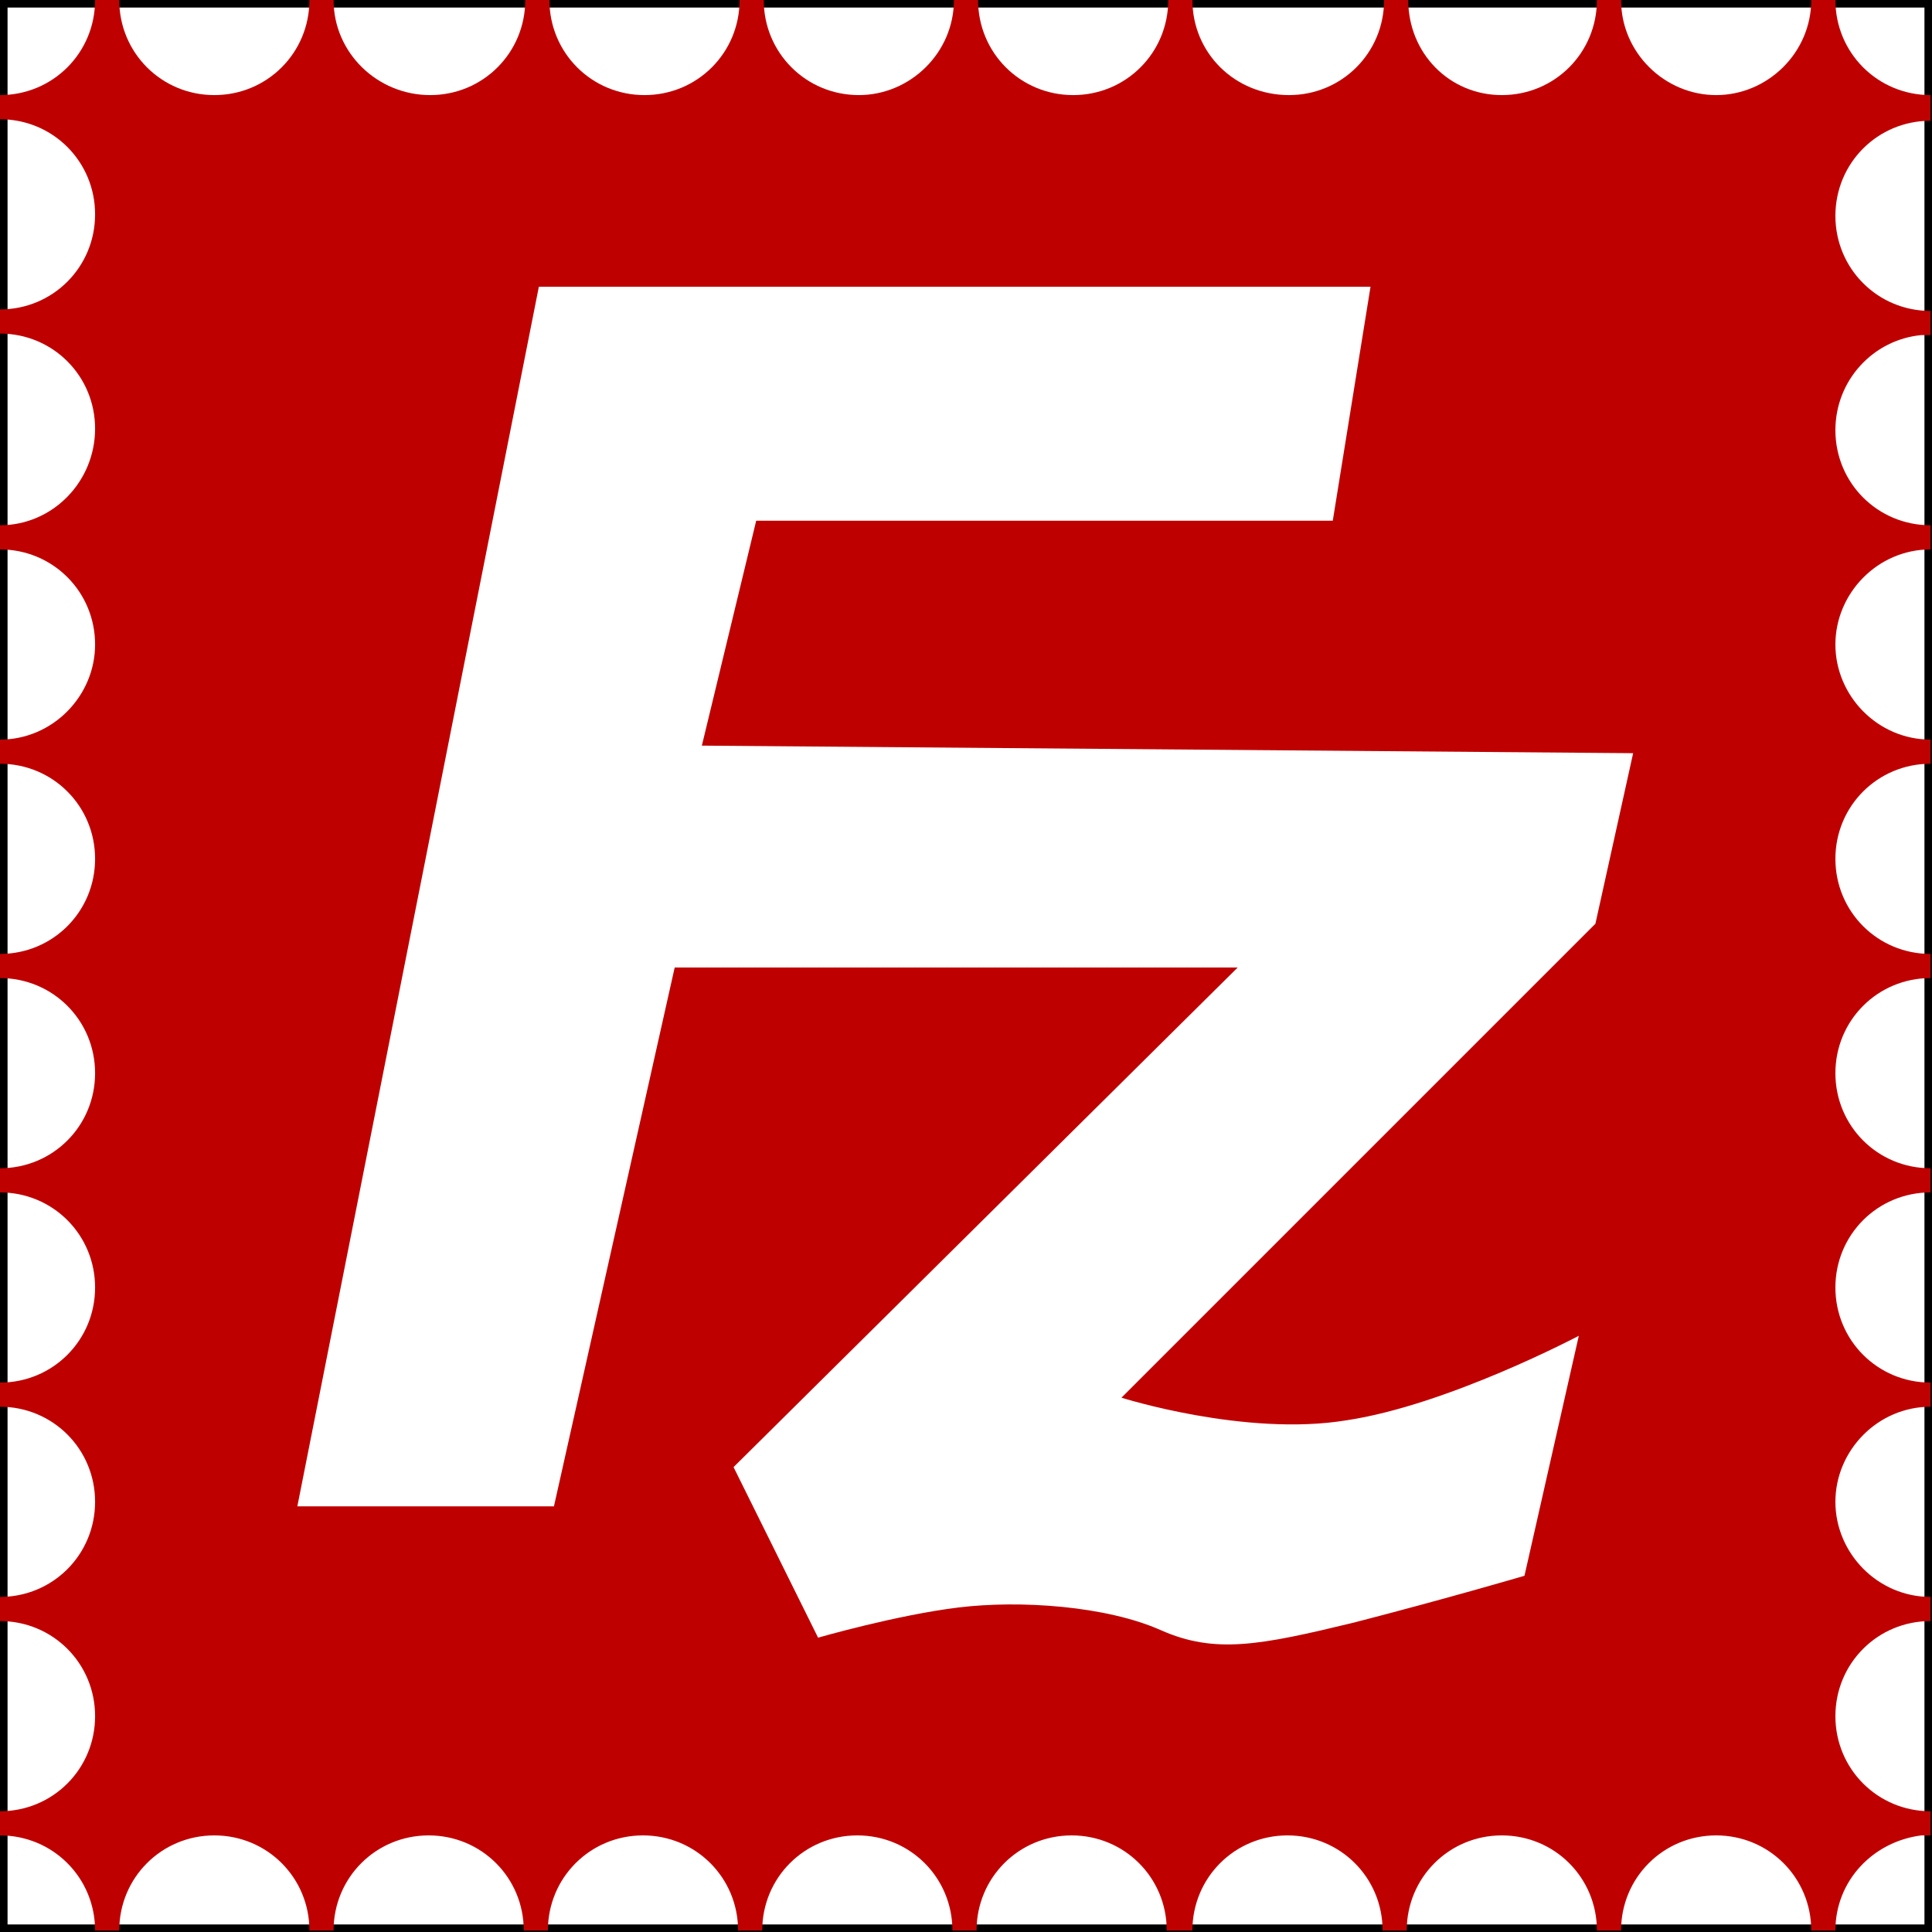 <?xml version="1.0" encoding="utf-8"?>
<!-- Generator: Adobe Illustrator 26.2.1, SVG Export Plug-In . SVG Version: 6.00 Build 0)  -->
<svg version="1.1" id="Layer_1" xmlns="http://www.w3.org/2000/svg" xmlns:xlink="http://www.w3.org/1999/xlink" x="0px" y="0px"
	 viewBox="0 0 128 128" style="enable-background:new 0 0 128 128;" xml:space="preserve">
<rect x="0" y="0" width="128" height="128" fill="#333333" stroke="none"/>
<style type="text/css">
	.st0{display:none;fill:#20D181;}
	.st1{fill:#FFFFFF;stroke:#000000;stroke-miterlimit:10;}
	.st2{fill:#BF0001;}
</style>
<g id="Layer_13">
	<path class="st0" d="M0,0h128v128H0V0z"/>
	<path class="st1" d="M0,0h128v128H0V0z"/>
</g>
<g id="Layer_16">
	<desc>This is shape (source) for Clarity vector icon theme for gtk</desc>
	<path class="st2" d="M6.3,0c0,3.5-2.8,6.3-6.3,6.3v1.6c3.5,0,6.3,2.8,6.3,6.3S3.5,20.5,0,20.5v1.6c3.5,0,6.3,2.8,6.3,6.3
		S3.5,34.8,0,34.8v1.6c3.5,0,6.3,2.8,6.3,6.3C6.3,46.1,3.5,49,0,49v1.6c3.5,0,6.3,2.8,6.3,6.3S3.5,63.2,0,63.2v1.6
		c3.5,0,6.3,2.8,6.3,6.3S3.5,77.4,0,77.4V79c3.5,0,6.3,2.8,6.3,6.3S3.5,91.6,0,91.6v1.6c3.5,0,6.3,2.8,6.3,6.3s-2.8,6.3-6.3,6.3v1.6
		c3.5,0,6.3,2.8,6.3,6.3S3.5,120,0,120v1.6c3.5,0,6.3,2.8,6.3,6.3h1.6c0-3.5,2.8-6.3,6.3-6.3s6.3,2.8,6.3,6.3h1.6
		c0-3.5,2.8-6.3,6.3-6.3s6.3,2.8,6.3,6.3h1.6c0-3.5,2.8-6.3,6.3-6.3s6.3,2.8,6.3,6.3h1.6c0-3.5,2.8-6.3,6.3-6.3s6.3,2.8,6.3,6.3h1.6
		c0-3.5,2.8-6.3,6.3-6.3s6.3,2.8,6.3,6.3H79c0-3.5,2.8-6.3,6.3-6.3s6.3,2.8,6.3,6.3h1.6c0-3.5,2.8-6.3,6.3-6.3s6.3,2.8,6.3,6.3h1.6
		c0-3.5,2.8-6.3,6.3-6.3s6.3,2.8,6.3,6.3h1.6c0-3.3,2.5-5.9,5.7-6.3c0.2,0,0.4,0,0.6,0V120c-3.5,0-6.3-2.8-6.3-6.3s2.8-6.3,6.3-6.3
		v-1.6c-3.5,0-6.3-2.9-6.3-6.3s2.8-6.3,6.3-6.3v-1.6c-3.5,0-6.3-2.8-6.3-6.3s2.8-6.3,6.3-6.3v-1.6c-3.5,0-6.3-2.8-6.3-6.3
		s2.8-6.3,6.3-6.3v-1.6c-3.5,0-6.3-2.8-6.3-6.3s2.8-6.3,6.3-6.3V49c-3.5,0-6.3-2.9-6.3-6.3s2.8-6.3,6.3-6.3v-1.6
		c-3.5,0-6.3-2.8-6.3-6.3c0-3.3,2.5-6,5.7-6.3c0.2,0,0.4,0,0.6,0v-1.6c-3.5,0-6.3-2.8-6.3-6.3s2.8-6.3,6.3-6.3V6.3
		c-3.5,0-6.3-2.8-6.3-6.3H120c0,3.5-2.9,6.3-6.3,6.3s-6.3-2.8-6.3-6.3h-1.6c0,3.5-2.8,6.3-6.3,6.3S93.3,3.5,93.3,0h-1.6
		c0,3.5-2.8,6.3-6.3,6.3C81.8,6.3,79,3.5,79,0h-1.6c0,3.5-2.8,6.3-6.3,6.3S64.8,3.5,64.8,0h-1.6c0,3.5-2.9,6.3-6.3,6.3
		c-3.5,0-6.3-2.8-6.3-6.3H49c0,3.5-2.8,6.3-6.3,6.3S36.4,3.5,36.4,0h-1.6c0,3.5-2.8,6.3-6.3,6.3S22.1,3.5,22.1,0h-1.6
		c0,3.5-2.8,6.3-6.3,6.3S7.9,3.5,7.9,0H6.3L6.3,0z M35.7,19h55.1l-2.5,15.5H50.1l-3.6,14.9l61.7,0.5l-2.5,11.3L74.3,92.6
		c0,0,8.2,2.6,14.9,1.5c6.7-1,15.4-5.6,15.4-5.6l-3.6,15.9c0,0-5.1,1.5-11.3,3.1c-6.2,1.5-9.2,2.1-12.8,0.5s-9.3-2-13.4-1.5
		s-9.3,2-9.3,2l-5.6-11.3L82,64.1H44.7l-8,35.7h-17L35.7,19z"/>
</g>
</svg>

